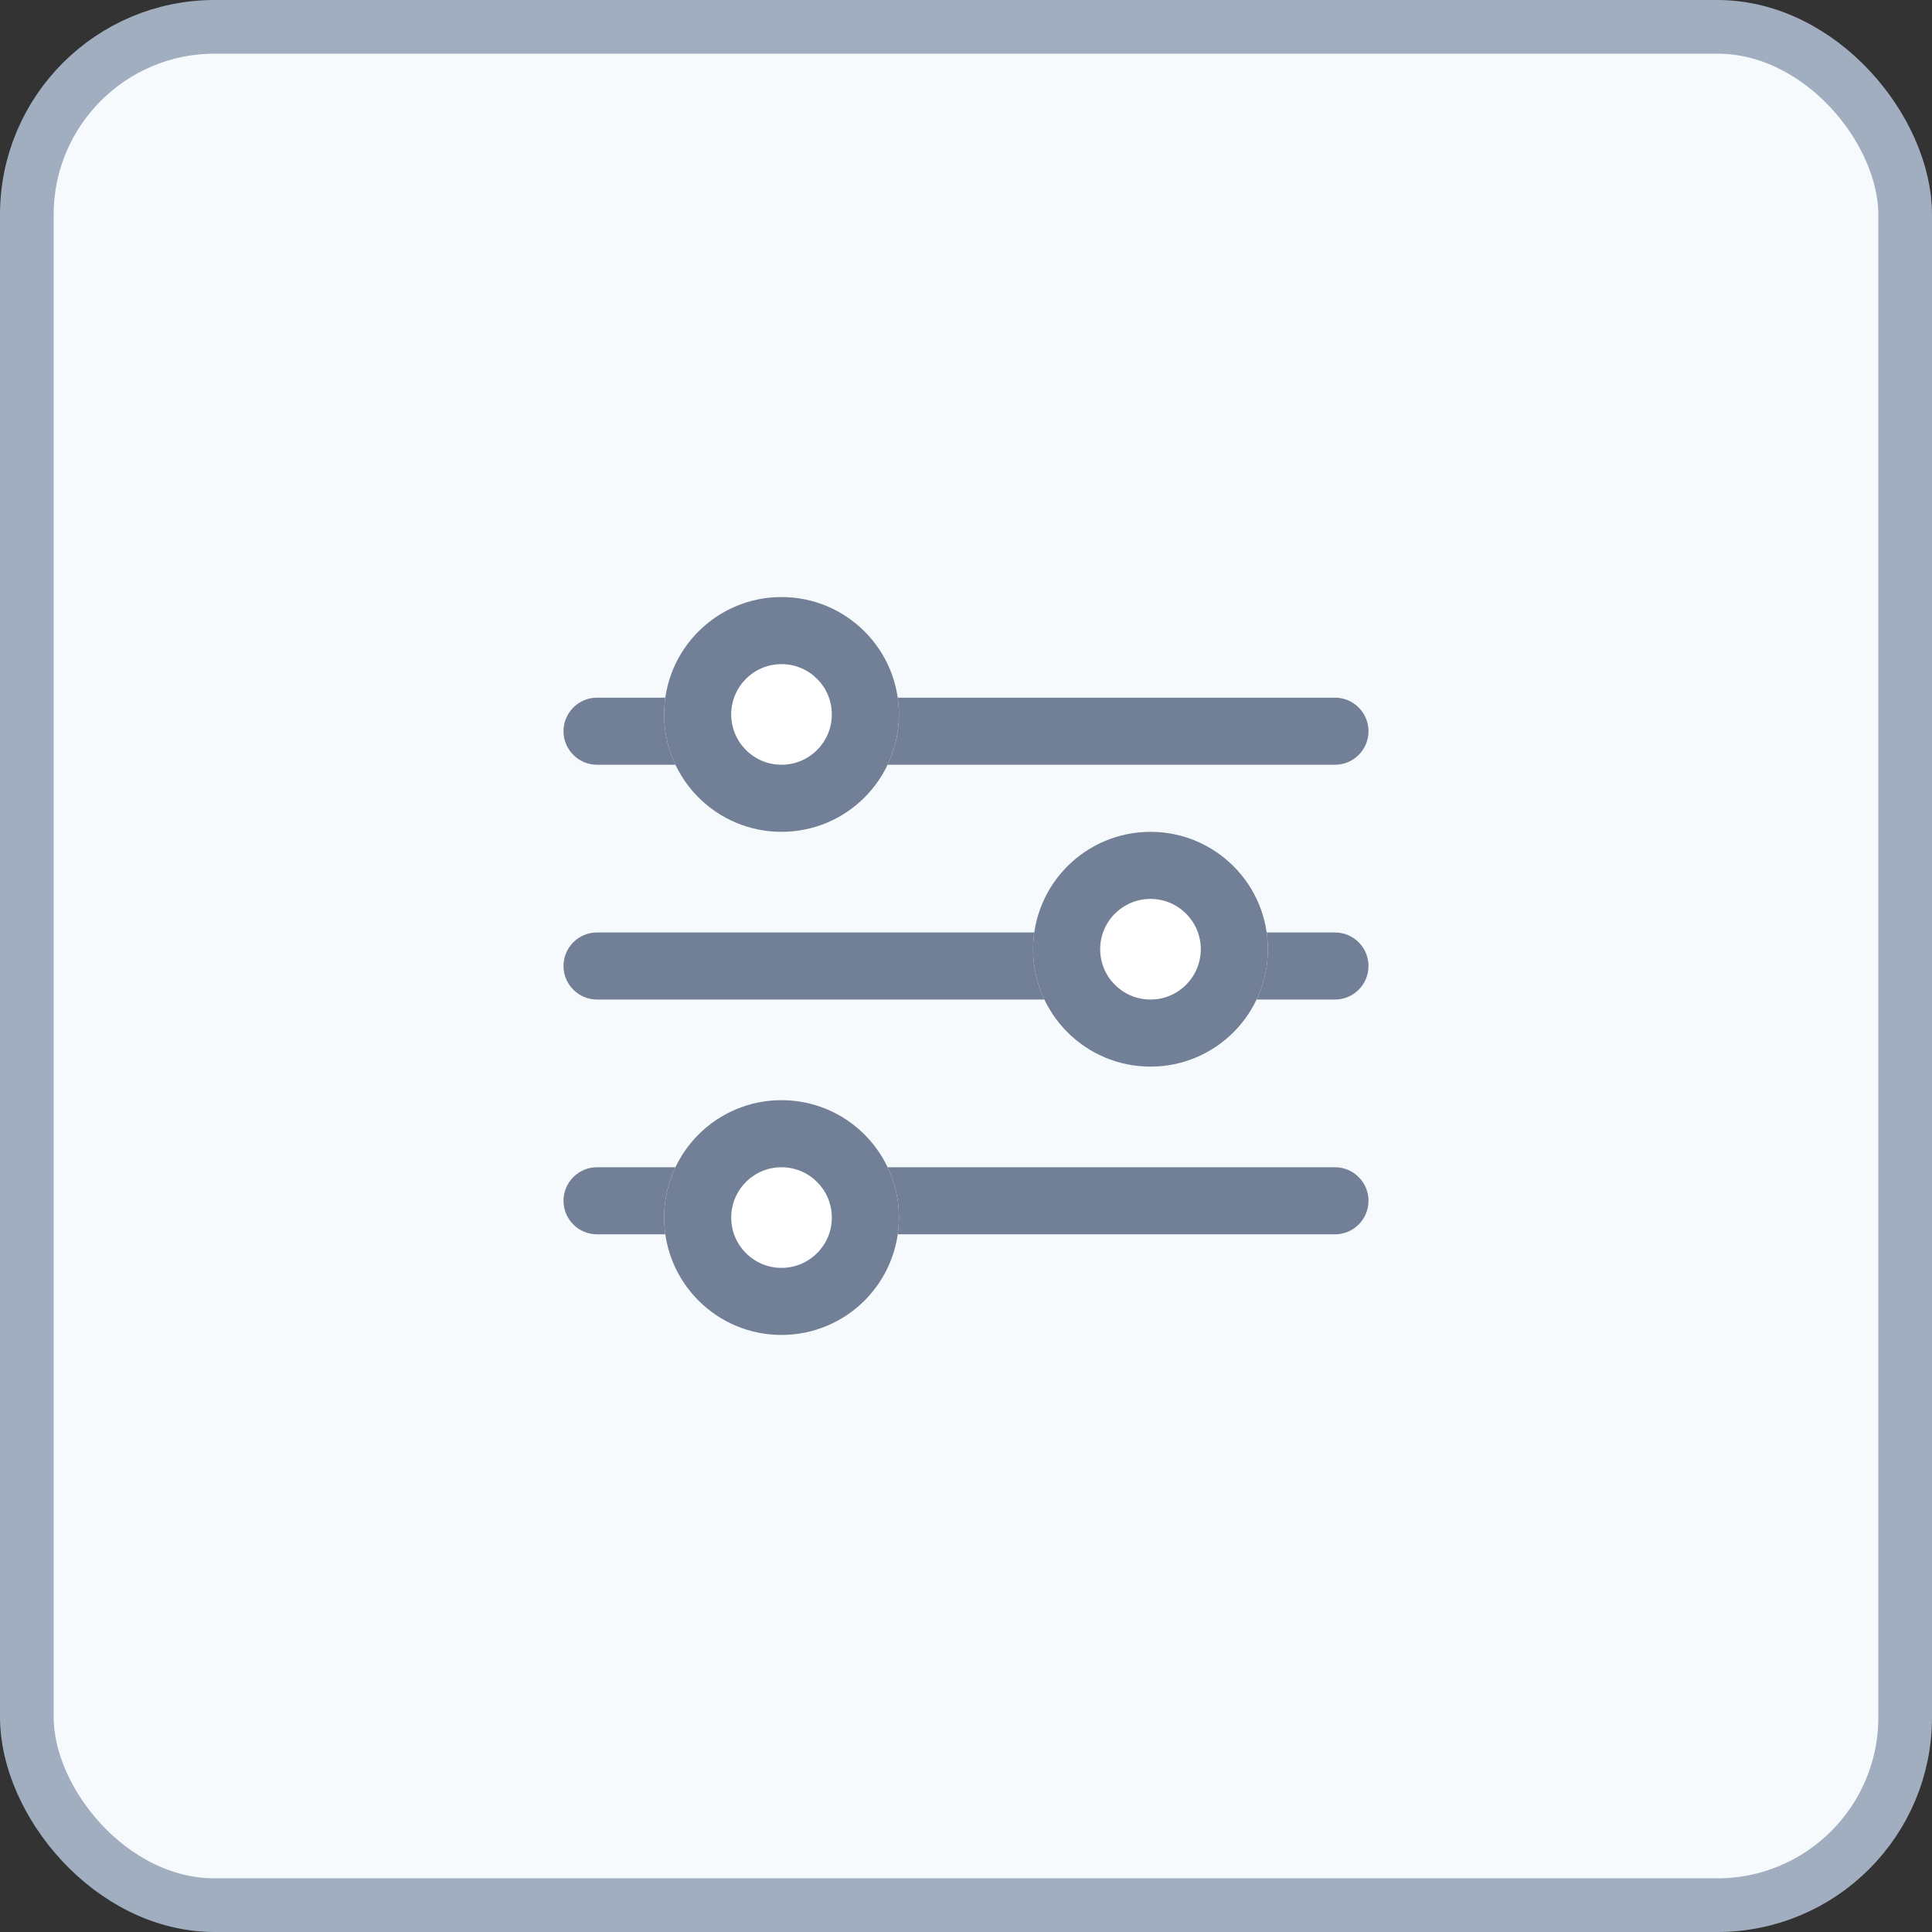<svg width="36" height="36" viewBox="0 0 36 36" fill="none" xmlns="http://www.w3.org/2000/svg">
<rect x="0" y="0" width="36" height="36" fill="#333333" stroke="none"/>
<rect x="0.5" y="0.5" width="35" height="35" rx="3.5" fill="#F7FAFC"/>
<rect x="0.5" y="0.5" width="35" height="35" rx="3.5" stroke="#A0AEC0"/>
<path fill-rule="evenodd" clip-rule="evenodd" d="M10.5 13.625C10.5 13.28 10.78 13 11.125 13H24.875C25.22 13 25.5 13.28 25.5 13.625C25.5 13.97 25.22 14.25 24.875 14.25H11.125C10.78 14.25 10.5 13.97 10.5 13.625Z" fill="#718096"/>
<path fill-rule="evenodd" clip-rule="evenodd" d="M10.5 18C10.5 17.655 10.78 17.375 11.125 17.375H24.875C25.22 17.375 25.5 17.655 25.5 18C25.5 18.345 25.22 18.625 24.875 18.625H11.125C10.78 18.625 10.5 18.345 10.5 18Z" fill="#718096"/>
<path fill-rule="evenodd" clip-rule="evenodd" d="M10.5 22.375C10.5 22.03 10.78 21.75 11.125 21.75H24.875C25.22 21.75 25.5 22.03 25.5 22.375C25.5 22.72 25.22 23 24.875 23H11.125C10.78 23 10.5 22.72 10.5 22.375Z" fill="#718096"/>
<path d="M16.75 13.312C16.75 14.521 15.771 15.5 14.562 15.5C13.354 15.5 12.375 14.521 12.375 13.312C12.375 12.104 13.354 11.125 14.562 11.125C15.771 11.125 16.75 12.104 16.75 13.312Z" fill="white"/>
<path fill-rule="evenodd" clip-rule="evenodd" d="M14.562 14.25C15.08 14.25 15.5 13.83 15.5 13.312C15.5 12.795 15.08 12.375 14.562 12.375C14.045 12.375 13.625 12.795 13.625 13.312C13.625 13.83 14.045 14.25 14.562 14.25ZM14.562 15.5C15.771 15.5 16.75 14.521 16.75 13.312C16.75 12.104 15.771 11.125 14.562 11.125C13.354 11.125 12.375 12.104 12.375 13.312C12.375 14.521 13.354 15.5 14.562 15.5Z" fill="#718096"/>
<path d="M23.625 17.687C23.625 18.896 22.646 19.875 21.438 19.875C20.229 19.875 19.25 18.896 19.25 17.687C19.25 16.479 20.229 15.5 21.438 15.5C22.646 15.5 23.625 16.479 23.625 17.687Z" fill="white"/>
<path fill-rule="evenodd" clip-rule="evenodd" d="M21.438 18.625C21.955 18.625 22.375 18.205 22.375 17.687C22.375 17.17 21.955 16.75 21.438 16.75C20.92 16.75 20.5 17.17 20.5 17.687C20.5 18.205 20.92 18.625 21.438 18.625ZM21.438 19.875C22.646 19.875 23.625 18.896 23.625 17.687C23.625 16.479 22.646 15.5 21.438 15.5C20.229 15.5 19.25 16.479 19.25 17.687C19.25 18.896 20.229 19.875 21.438 19.875Z" fill="#718096"/>
<path d="M16.75 22.688C16.75 23.896 15.771 24.875 14.562 24.875C13.354 24.875 12.375 23.896 12.375 22.688C12.375 21.479 13.354 20.5 14.562 20.5C15.771 20.5 16.75 21.479 16.75 22.688Z" fill="white"/>
<path fill-rule="evenodd" clip-rule="evenodd" d="M14.562 23.625C15.08 23.625 15.5 23.205 15.5 22.688C15.5 22.17 15.08 21.75 14.562 21.75C14.045 21.75 13.625 22.17 13.625 22.688C13.625 23.205 14.045 23.625 14.562 23.625ZM14.562 24.875C15.771 24.875 16.75 23.896 16.75 22.688C16.75 21.479 15.771 20.5 14.562 20.5C13.354 20.5 12.375 21.479 12.375 22.688C12.375 23.896 13.354 24.875 14.562 24.875Z" fill="#718096"/>
</svg>
